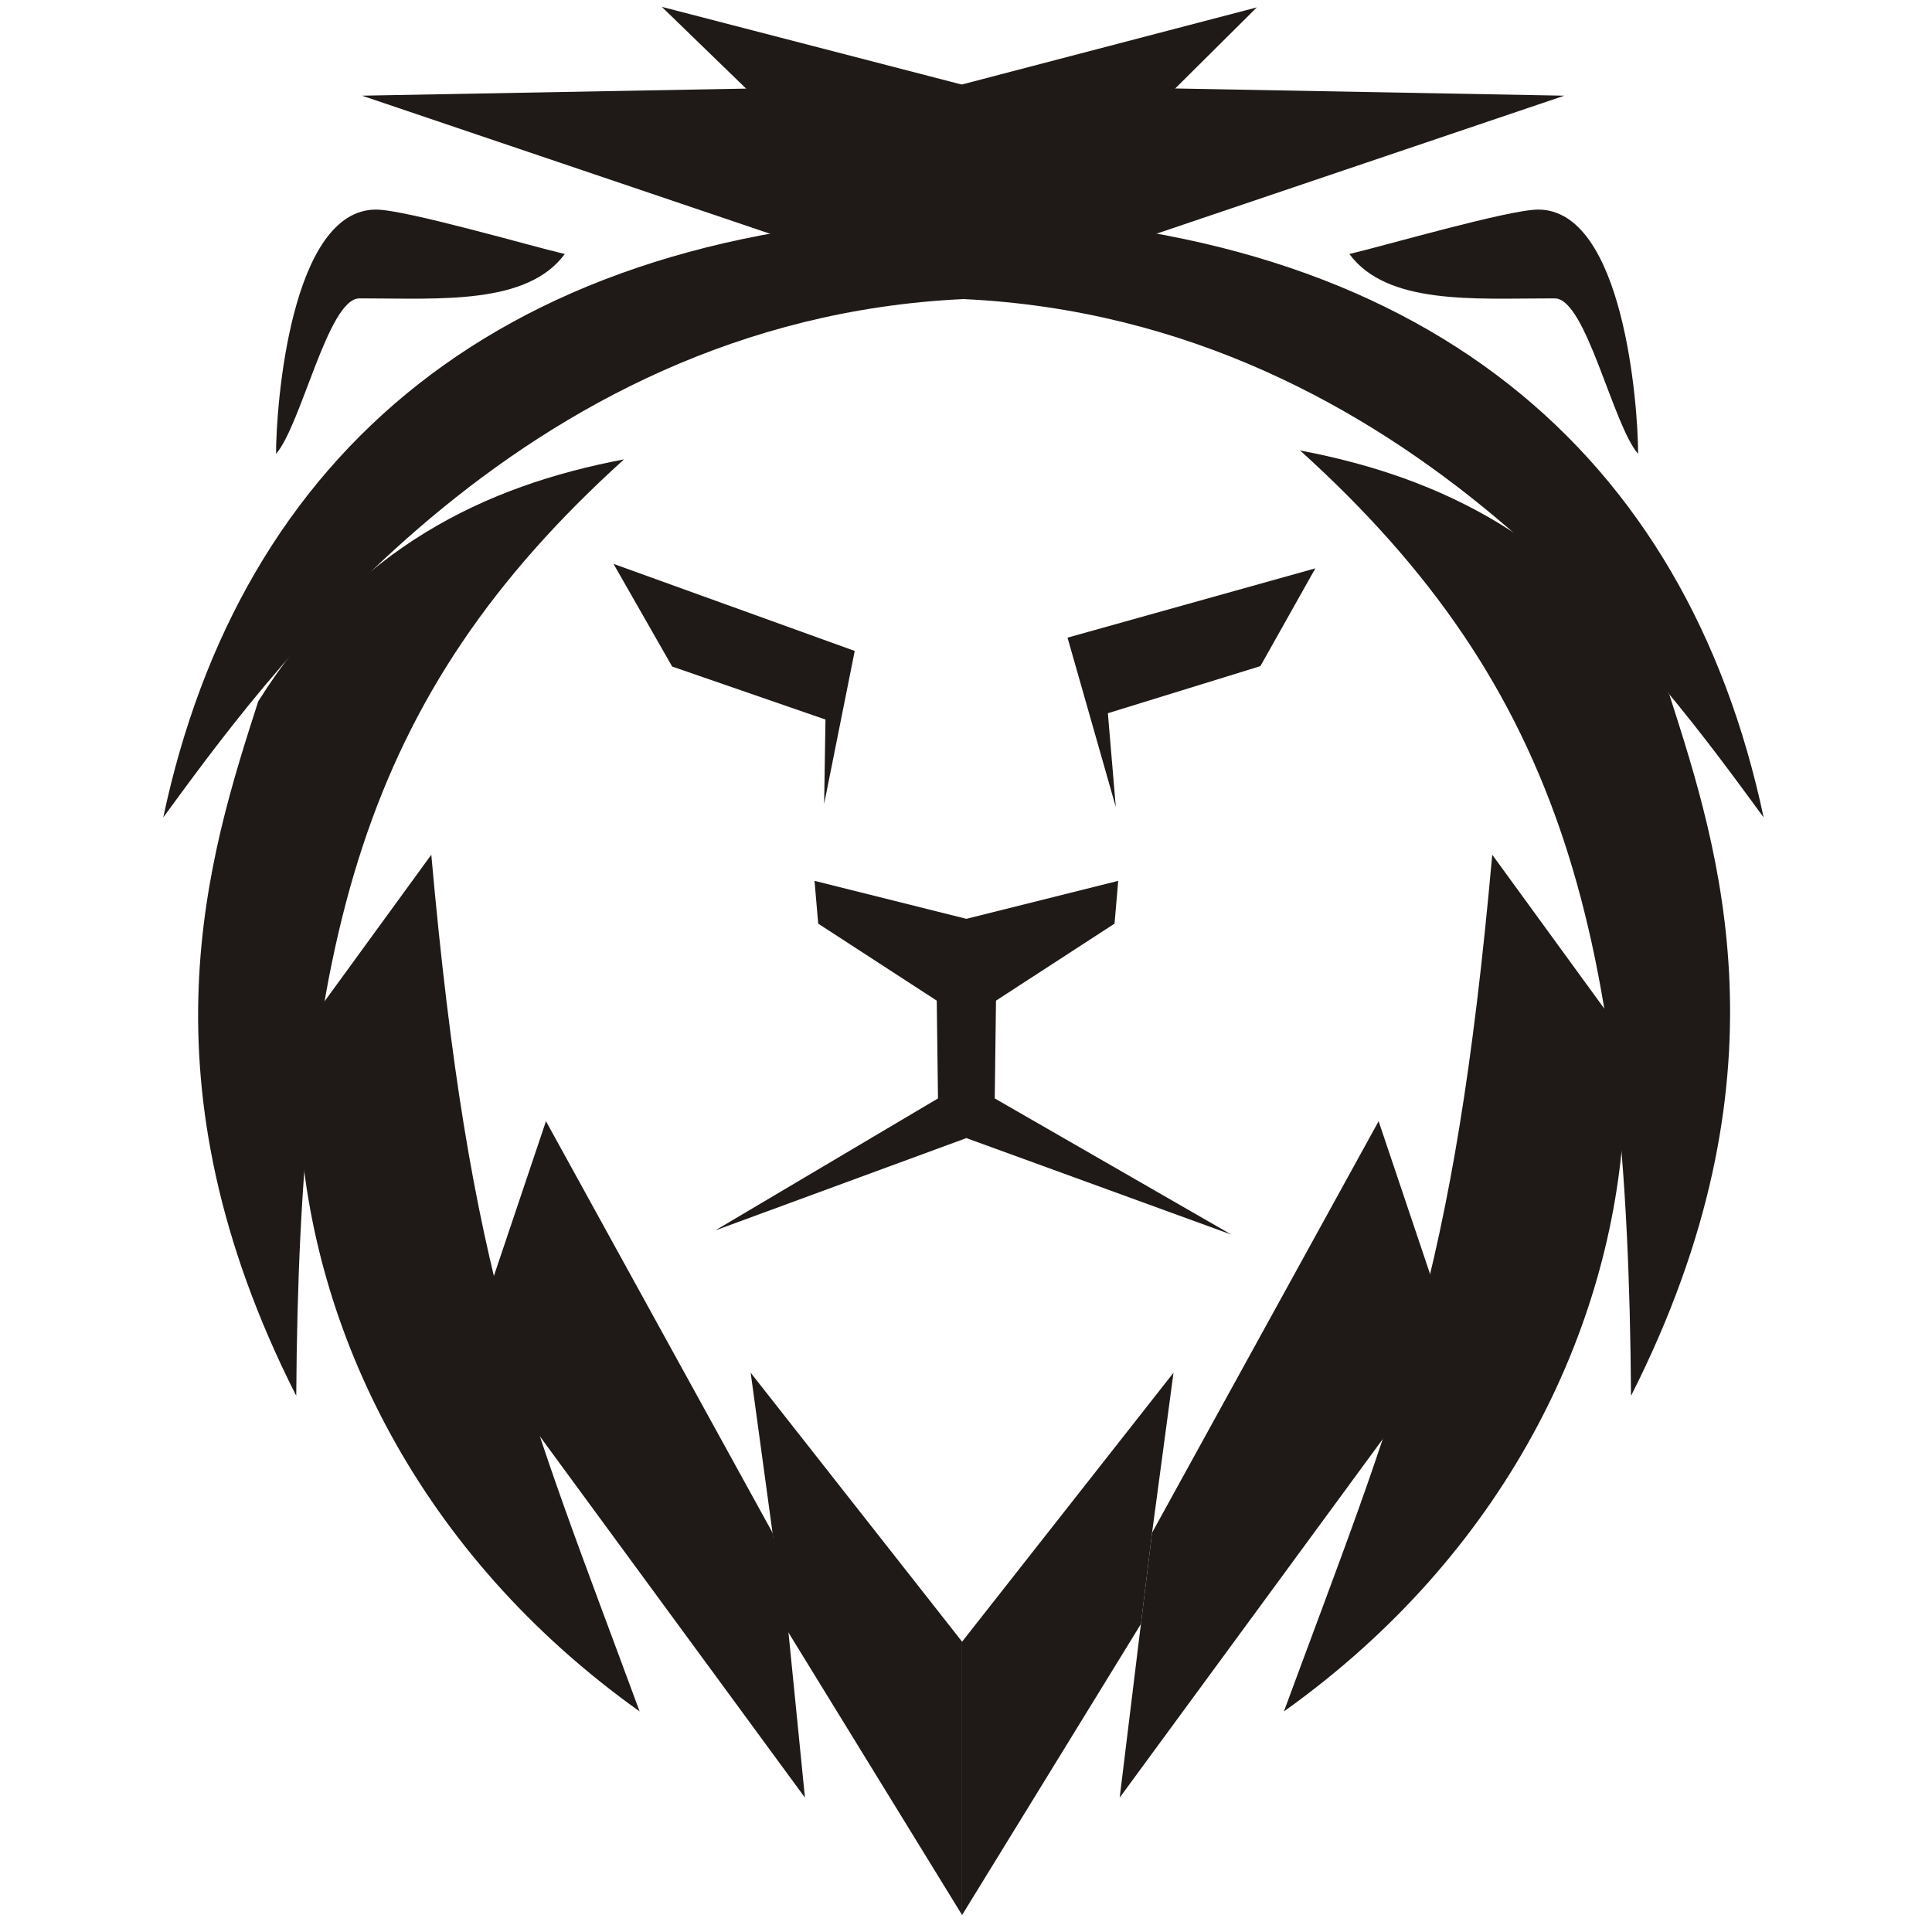 <?xml version="1.0" encoding="UTF-8"?>
<!DOCTYPE svg PUBLIC "-//W3C//DTD SVG 1.1//EN" "http://www.w3.org/Graphics/SVG/1.1/DTD/svg11.dtd">
<!-- Creator: CorelDRAW -->
<svg xmlns="http://www.w3.org/2000/svg" xml:space="preserve" width="42px" height="42px" style="shape-rendering:geometricPrecision; text-rendering:geometricPrecision; image-rendering:optimizeQuality; fill-rule:evenodd; clip-rule:evenodd"
viewBox="0 0 42 42"
 xmlns:xlink="http://www.w3.org/1999/xlink">
 <defs>
  <style type="text/css">
   <![CDATA[
    .fil0 {fill:#1F1A17}
   ]]>
  </style>
 </defs>
 <g id="Слой_x0020_1">
  <g id="_109377784">
   <path id="_110726640" class="fil0" d="M17.917 17.472l0.664 -3.321 -5.244 -1.893 1.275 2.232 3.333 1.152 -0.029 1.831zm-0.21 1.677l3.295 0.824 0.012 0 3.295 -0.824 -0.08 0.93 -2.577 1.674 -0.027 2.126 5.142 2.959 -5.759 -2.097 -5.461 2.008 4.844 -2.87 -0.027 -2.126 -2.577 -1.674 -0.08 -0.93zm6.55 -1.604l-1.05 -3.683 5.388 -1.507 -1.195 2.126 -3.316 1.024 0.173 2.04z"/>
   <path id="_110726568" class="fil0" d="M29.334 5.521c0.813,1.11 2.722,0.966 4.345,0.966l0.121 0c0.678,0 1.258,2.744 1.811,3.38 0,-1.081 -0.324,-5.311 -2.173,-5.311 -0.638,0 -3.367,0.794 -4.104,0.966z"/>
   <path id="_110726496" class="fil0" d="M12.278 5.521c-0.813,1.11 -2.722,0.966 -4.345,0.966l-0.121 0c-0.678,0 -1.258,2.744 -1.811,3.38 0,-1.081 0.324,-5.311 2.173,-5.311 0.638,0 3.367,0.794 4.104,0.966z"/>
   <path id="_110726424" class="fil0" d="M20.951 4.672l-0.012 1.83c-9.741,0.458 -15.325,8.466 -17.39,11.268 1.67,-7.869 7.326,-12.887 17.403,-13.099z"/>
   <path id="_110726352" class="fil0" d="M20.938 4.672l0.012 1.83c9.741,0.458 15.325,8.466 17.39,11.268 -1.67,-7.869 -7.326,-12.887 -17.403,-13.099z"/>
   <polygon id="_111015152" class="fil0" points="20.939,6.502 20.938,6.502 20.938,6.502 20.938,6.502 7.87,2.08 20.906,1.839 20.938,6.456 20.971,1.839 34.007,2.08 20.939,6.502 "/>
   <polygon id="_110726136" class="fil0" points="27.322,0.161 20.939,6.502 14.387,0.149 20.906,1.838 "/>
   <polygon id="_110726064" class="fil0" points="10.02,29.867 11.869,24.374 16.794,33.32 17.126,35.343 17.499,39.079 11.738,31.227 "/>
   <path id="_110725992" class="fil0" d="M6.511 24.339l0.217 -2.121 2.648 -3.637c0.832,9.312 2.052,11.903 4.529,18.624 -4.785,-3.41 -7.144,-8.291 -7.394,-12.866z"/>
   <path id="_110725920" class="fil0" d="M5.614 15.246c2.095,-3.33 4.915,-4.684 7.952,-5.26 -5.721,5.173 -7.059,10.482 -7.126,20.358 -3.479,-6.868 -1.904,-11.744 -0.826,-15.098z"/>
   <polygon id="_110725848" class="fil0" points="17.026,35.304 20.915,41.631 20.915,35.689 16.319,29.842 16.794,33.32 "/>
   <polygon id="_110725776" class="fil0" points="24.803,35.304 20.915,41.631 20.915,35.689 25.511,29.842 25.045,33.32 "/>
   <polygon id="_110725704" class="fil0" points="31.819,29.867 29.97,24.374 25.045,33.32 24.341,39.079 30.102,31.227 "/>
   <path id="_110725632" class="fil0" d="M35.305 24.339l-0.217 -2.121 -2.648 -3.637c-0.832,9.312 -2.052,11.903 -4.529,18.624 4.785,-3.41 7.144,-8.291 7.394,-12.866z"/>
   <path id="_110725560" class="fil0" d="M36.291 15.103c-2.115,-3.361 -4.962,-4.728 -8.028,-5.31 5.776,5.222 7.126,10.581 7.194,20.551 3.512,-6.933 1.922,-11.855 0.834,-15.241z"/>
  </g>
 </g>
</svg>
